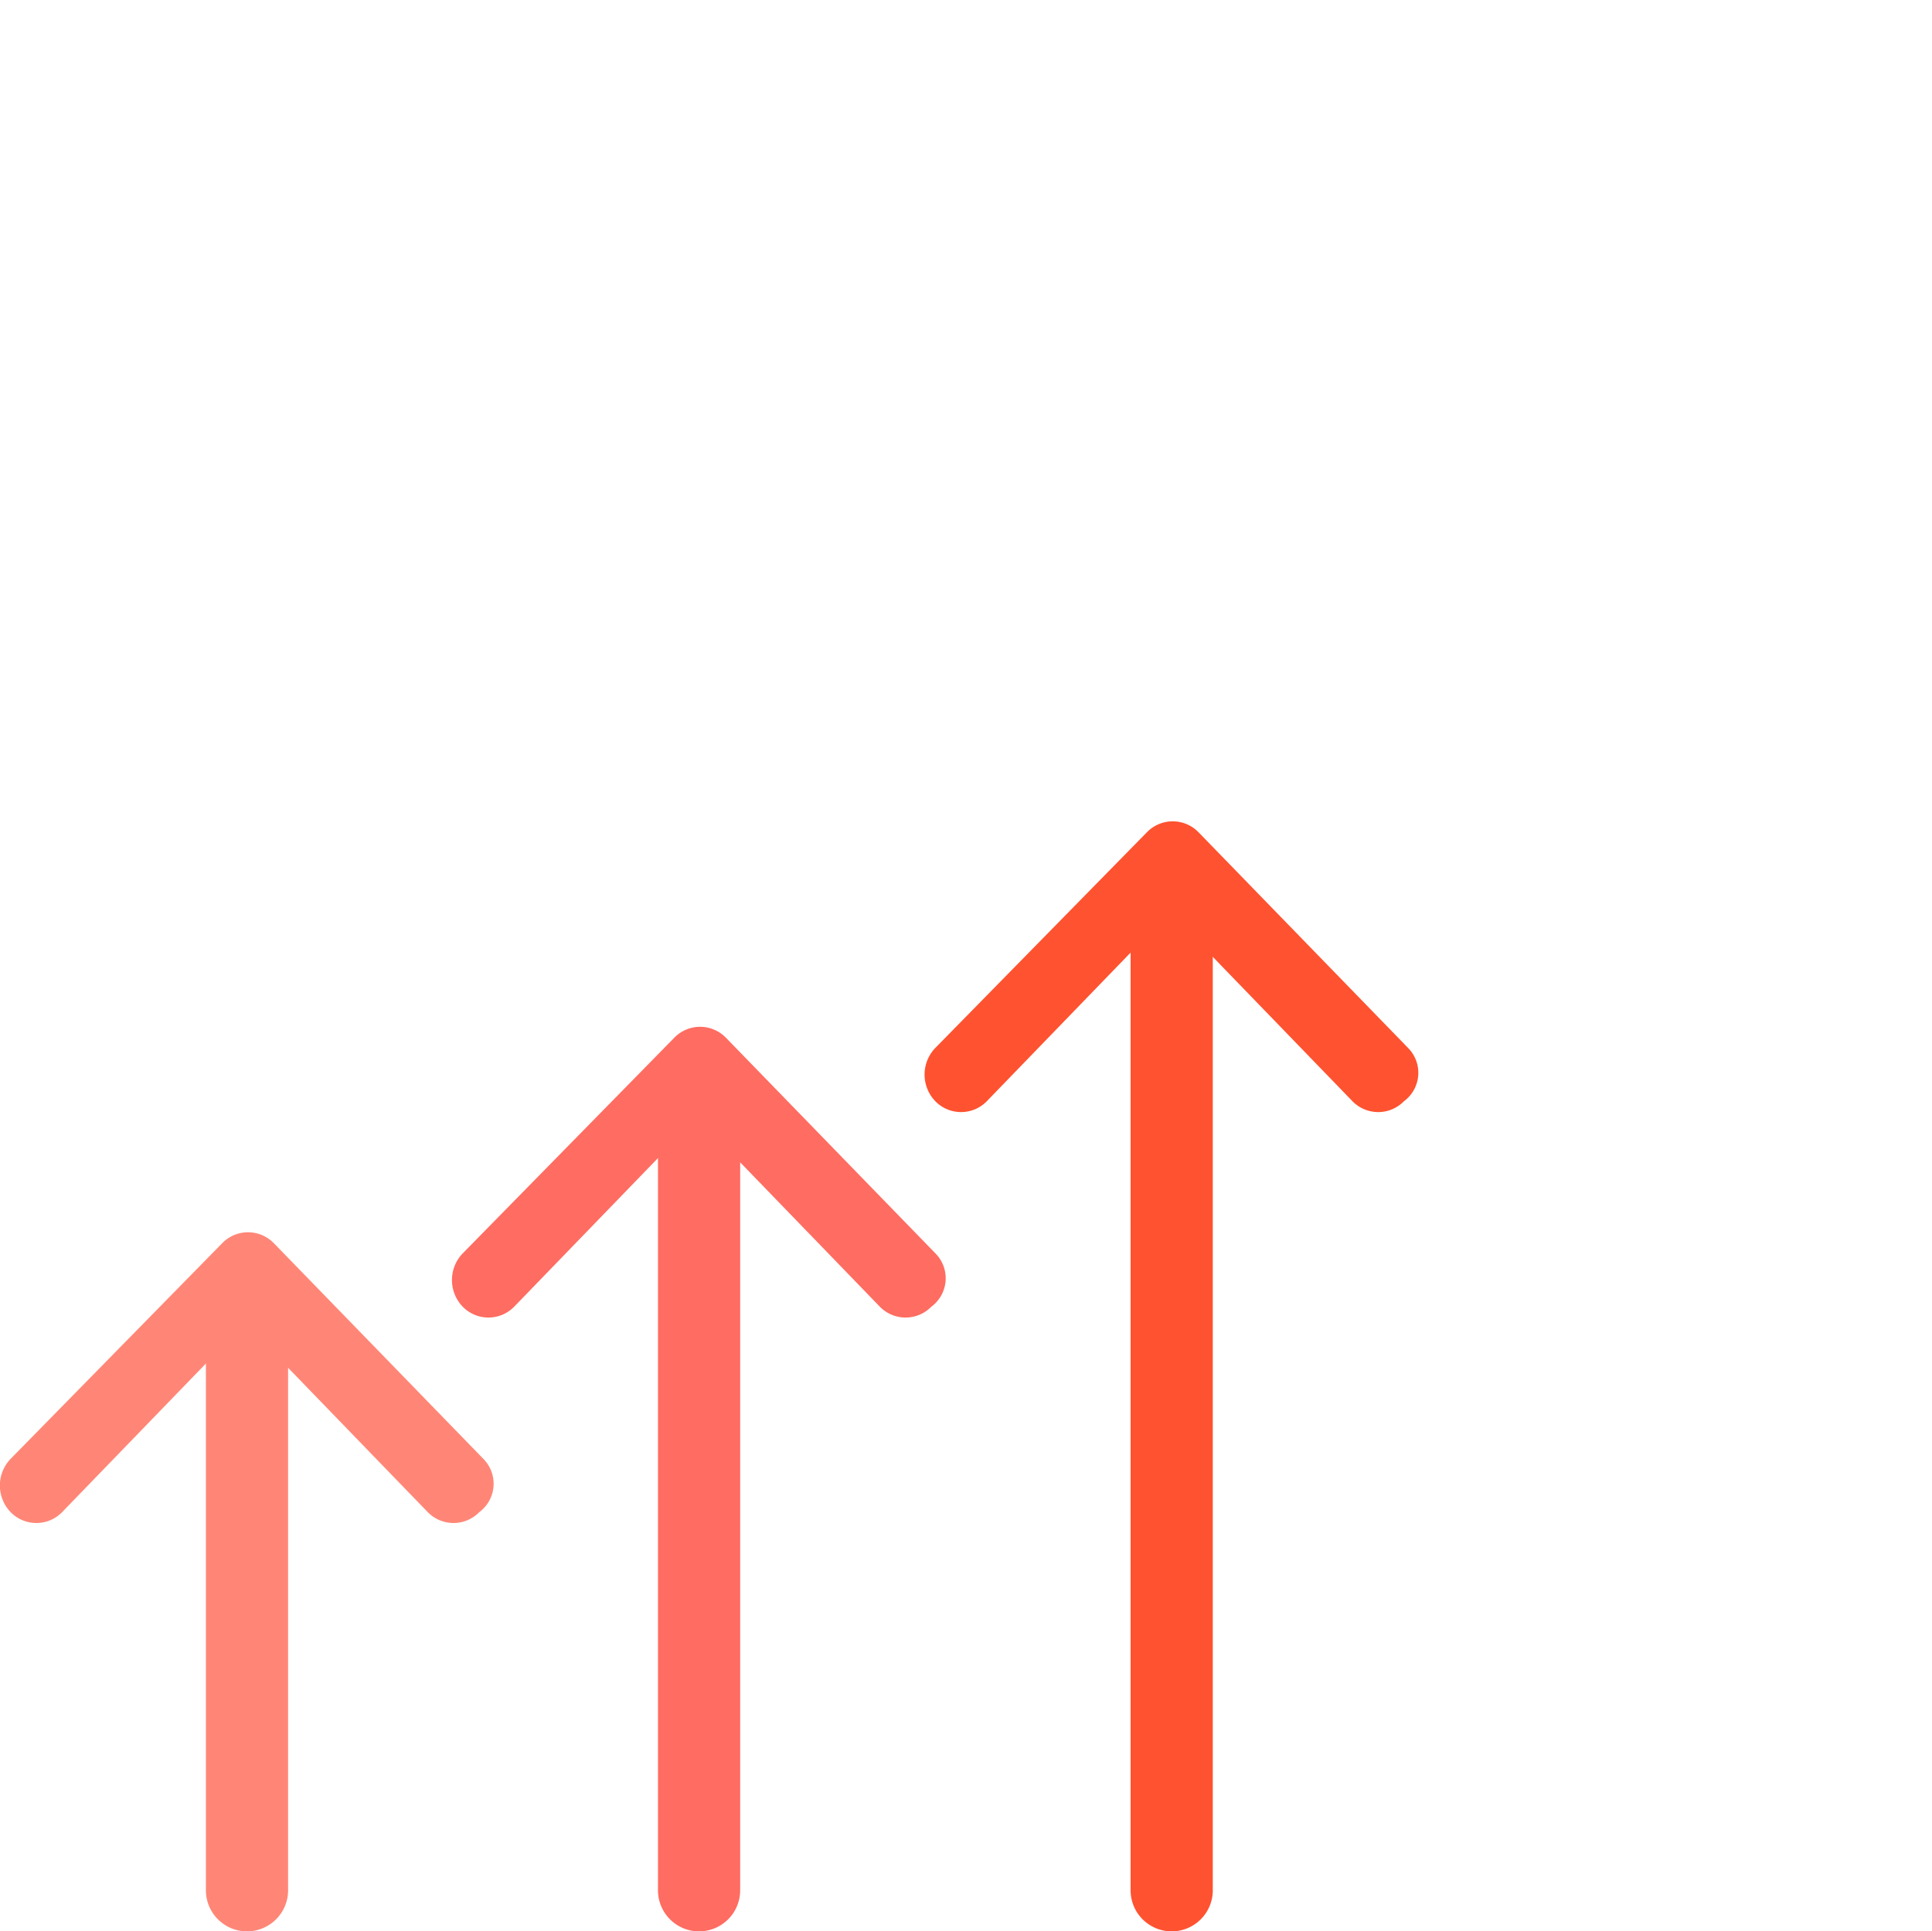 <svg id="Слой_1" data-name="Слой 1" xmlns="http://www.w3.org/2000/svg" viewBox="0 0 94.02 94"><title>ic_escalate_94px</title><path d="M12,94h0a2,2,0,0,1-2-2V66a2,2,0,0,1,2-2h0a2,2,0,0,1,2,2V92A2,2,0,0,1,12,94Z" transform="translate(0.02)" style="fill:#ff8676"/><path d="M23.5,71,13.3,60.5a1.75,1.75,0,0,0-2.5,0L.5,71a1.87,1.87,0,0,0,0,2.6,1.75,1.75,0,0,0,2.5,0l8.9-9.2,8.9,9.2a1.75,1.75,0,0,0,2.5,0A1.72,1.72,0,0,0,23.5,71Z" transform="translate(0.02)" style="fill:#ff8676"/><path d="M34,94h0a2,2,0,0,1-2-2V56a2,2,0,0,1,2-2h0a2,2,0,0,1,2,2V92A2,2,0,0,1,34,94Z" transform="translate(0.02)" style="fill:#ff6c61"/><path d="M45.5,61,35.3,50.5a1.75,1.75,0,0,0-2.5,0L22.5,61a1.87,1.87,0,0,0,0,2.6,1.75,1.75,0,0,0,2.5,0l8.9-9.2,8.9,9.2a1.75,1.75,0,0,0,2.5,0A1.72,1.72,0,0,0,45.5,61Z" transform="translate(0.02)" style="fill:#ff6c61"/><path d="M57,94h0a2,2,0,0,1-2-2V46a2,2,0,0,1,2-2h0a2,2,0,0,1,2,2V92A2,2,0,0,1,57,94Z" transform="translate(0.02)" style="fill:#ff5230"/><path d="M68.5,51,58.3,40.5a1.75,1.75,0,0,0-2.5,0L45.5,51a1.87,1.87,0,0,0,0,2.6,1.75,1.75,0,0,0,2.5,0l8.9-9.2,8.9,9.2a1.75,1.75,0,0,0,2.5,0A1.72,1.72,0,0,0,68.5,51Z" transform="translate(0.02)" style="fill:#ff5230"/><path d="M0,24H70V94H0Z" transform="translate(0.02)" style="fill:none"/><g id="Bounding_Boxes" data-name="Bounding Boxes"><path d="M0,0H94V94H0Z" transform="translate(0.02)" style="fill:none"/></g></svg>